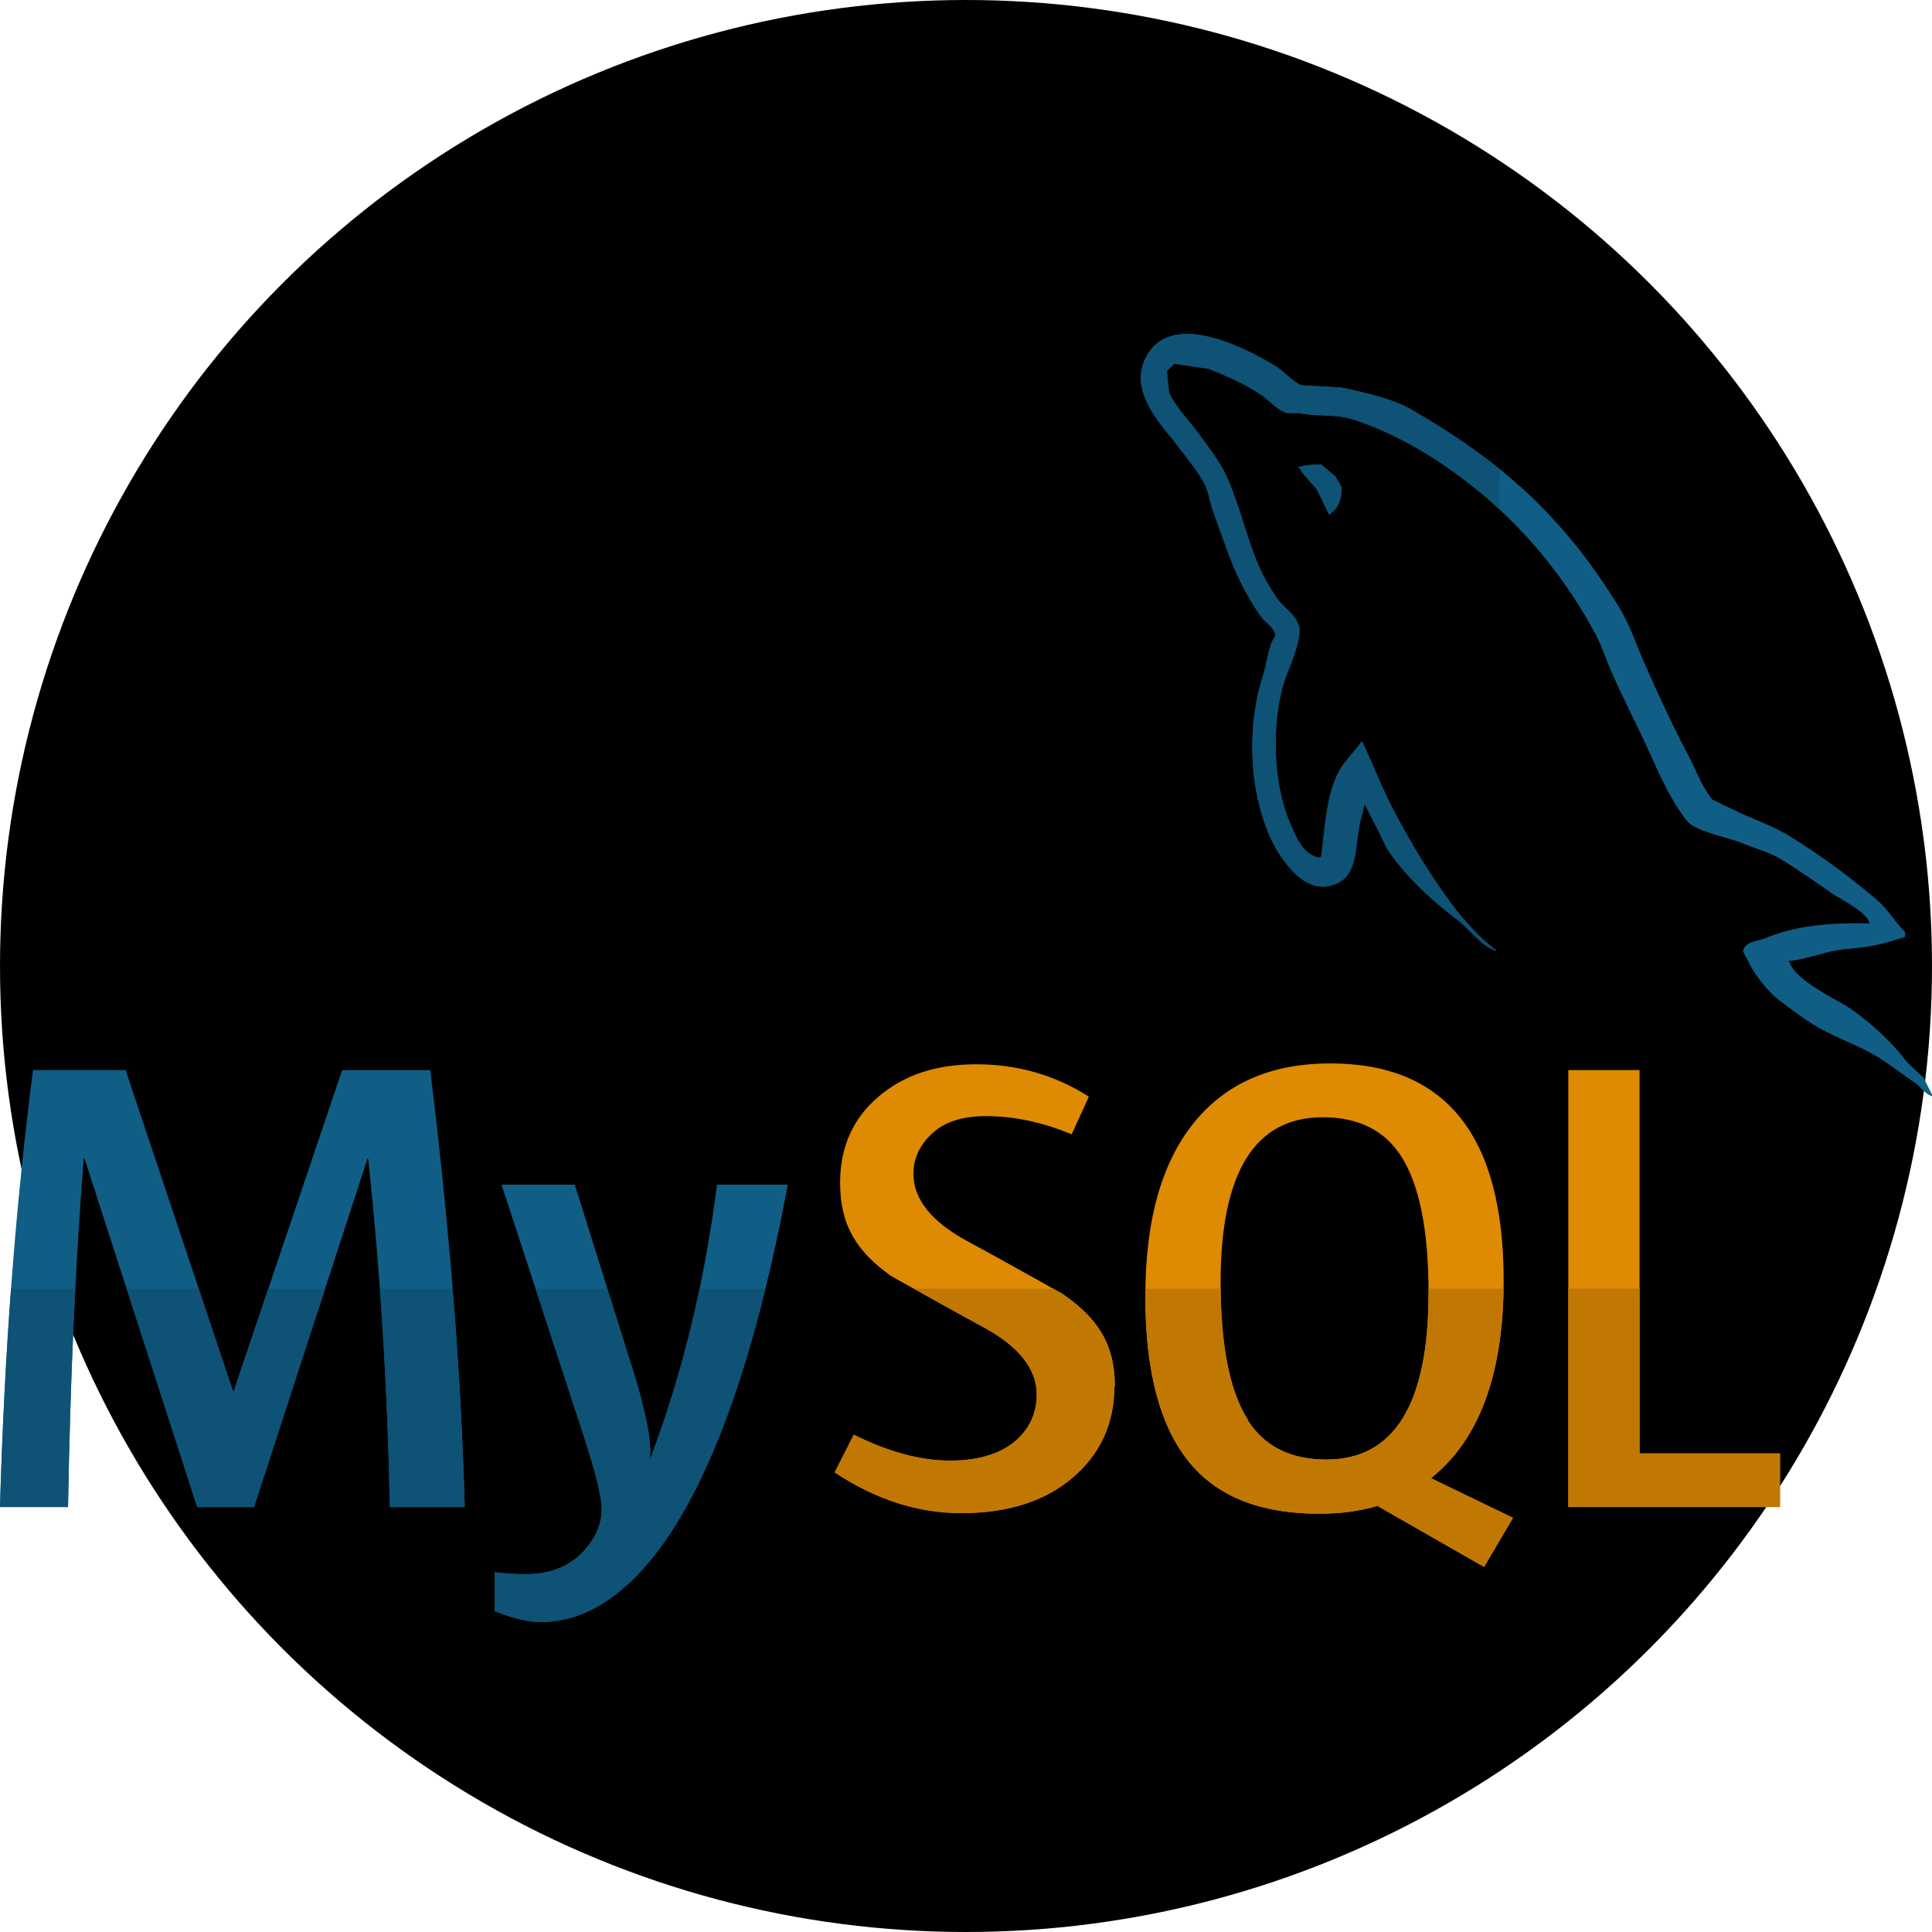 <svg id="SvgjsSvg1040" width="288" height="288" xmlns="http://www.w3.org/2000/svg" version="1.1" xmlns:xlink="http://www.w3.org/1999/xlink" xmlns:svgjs="http://svgjs.com/svgjs"><circle id="SvgjsCircle1057" r="144" cx="144" cy="144" transform="matrix(1,0,0,1,0,0)" fill="#000000"></circle><defs id="SvgjsDefs1041"></defs><g id="SvgjsG1042" transform="matrix(1,0,0,1,2.842170943040401e-14,2.842170943040401e-14)"><svg xmlns="http://www.w3.org/2000/svg" enable-background="new 0 0 24 24" viewBox="0 0 24 24" width="288" height="288"><path fill="#105e86" d="M6.532,19.554c-0.146,0-0.276-0.009-0.386-0.025v0.484c0.226,0.091,0.413,0.136,0.566,0.136c0.573,0,1.101-0.35,1.583-1.054c0.616-0.91,1.114-2.371,1.492-4.379h-0.88c-0.158,1.233-0.436,2.375-0.835,3.42c0.028-0.209-0.041-0.576-0.205-1.102L7.14,14.716H6.23l1.014,3.099c0.152,0.466,0.23,0.776,0.23,0.927c0,0.22-0.098,0.418-0.295,0.595C7.015,19.479,6.8,19.554,6.532,19.554L6.532,19.554z" class="color105E86 svgShape"></path><polygon fill="#de8a03" points="19.482 13.293 19.482 18.721 22.112 18.721 22.112 18.055 20.367 18.055 20.367 13.293 19.482 13.293" class="colorDE8A03 svgShape"></polygon><path fill="#105e86" d="M1.04,14.393h0.01l1.4,4.329h0.705l1.41-4.329h0.008c0.147,1.355,0.24,2.796,0.27,4.329H5.77h0.003c-0.044-1.639-0.186-3.451-0.428-5.428H4.25l-1.347,3.989H2.895L1.56,13.293H0.41C0.192,14.981,0.055,16.792,0,18.721h0.845C0.872,17.135,0.937,15.691,1.04,14.393L1.04,14.393z" class="color105E86 svgShape"></path><path fill="#de8a03" d="M18.679 15.906c0-1.797-.718-2.696-2.155-2.696-.704 0-1.254.228-1.65.685-.43.499-.646 1.233-.646 2.204 0 .954.19 1.655.575 2.1.349.404.877.605 1.583.605.264 0 .506-.032.725-.097l1.325.758.36-.611h-.003l-1.016-.491c.09-.074.177-.156.256-.245C18.464 17.621 18.679 16.883 18.679 15.906L18.679 15.906zM16.476 18.131c-.445 0-.77-.164-.978-.491l.002-.005c-.225-.353-.337-.923-.337-1.704 0-1.367.424-2.052 1.27-2.052.443 0 .77.164.977.491.224.355.336.919.336 1.691C17.746 17.439 17.322 18.131 16.476 18.131L16.476 18.131zM13.2 16.074c0 0-.794-.447-1.187-.658-.432-.235-.666-.513-.666-.834 0-.21.095-.381.248-.515.152-.136.371-.202.654-.202.349 0 .704.076 1.064.226l.213-.468c-.42-.269-.888-.402-1.4-.402-.5 0-.905.135-1.22.408-.313.269-.47.623-.47 1.065 0 .531.21.855.632 1.156 0 0 .776.436 1.163.645.418.23.648.506.648.83 0 .255-.112.459-.3.604-.19.144-.451.216-.783.216-.357 0-.752-.105-1.19-.322l-.237.468c.509.337 1.03.506 1.573.506.581 0 1.04-.148 1.385-.443.344-.294.516-.673.516-1.135l.006.003C13.848 16.693 13.633 16.373 13.2 16.074L13.2 16.074z" class="colorDE8A03 svgShape"></path><path fill="#0e5275" d="M9.509,16.008H8.691c-0.156,0.748-0.363,1.458-0.619,2.128c0.028-0.209-0.041-0.576-0.205-1.102l-0.322-1.025H6.653l0.591,1.807c0.152,0.466,0.23,0.776,0.23,0.927c0,0.22-0.098,0.418-0.295,0.595c-0.164,0.143-0.379,0.218-0.647,0.218c-0.146,0-0.276-0.009-0.386-0.025v0.484c0.226,0.091,0.413,0.136,0.566,0.136c0.573,0,1.101-0.35,1.583-1.054C8.77,18.393,9.175,17.363,9.509,16.008L9.509,16.008z" class="color0E5275 svgShape"></path><polygon fill="#c17803" points="20.367 16.008 19.482 16.008 19.482 18.721 22.112 18.721 22.112 18.055 20.367 18.055 20.367 16.008" class="colorC17803 svgShape"></polygon><path fill="#0e5275" d="M0.935,16.008H0.137C0.072,16.884,0.027,17.789,0,18.721h0.845C0.861,17.765,0.891,16.86,0.935,16.008L0.935,16.008z M4.039,16.008H3.333l-0.43,1.274H2.895l-0.427-1.274H1.573l0.877,2.714h0.705L4.039,16.008L4.039,16.008z M5.623,16.008H4.719c0.064,0.871,0.106,1.775,0.124,2.714H5.77h0.003C5.75,17.864,5.7,16.959,5.623,16.008L5.623,16.008z" class="color0E5275 svgShape"></path><path fill="#c17803" d="M18.678 16.008h-.932c0 .018 0 .036 0 .054 0 1.378-.424 2.069-1.27 2.069-.445 0-.77-.164-.978-.491l.002-.005c-.218-.342-.329-.885-.337-1.627h-.935c0 .03-.001.06-.001.091 0 .954.19 1.655.575 2.1.349.404.877.605 1.583.605.264 0 .506-.032.725-.097l1.325.758.36-.611h-.003l-1.016-.491c.09-.074.177-.156.256-.245C18.449 17.639 18.664 16.934 18.678 16.008L18.678 16.008zM13.082 16.008h-1.731c.261.146.643.359.88.486.418.23.648.506.648.83 0 .255-.112.459-.3.604-.19.144-.451.216-.783.216-.357 0-.752-.105-1.19-.322l-.237.468c.509.337 1.03.506 1.573.506.581 0 1.04-.148 1.385-.443.344-.294.516-.673.516-1.135l.006.003c0-.528-.215-.847-.648-1.146C13.2 16.074 13.155 16.049 13.082 16.008L13.082 16.008z" class="colorC17803 svgShape"></path><path fill="#105e86" d="M16.406,5.769c-0.115,0-0.194,0.013-0.275,0.032v0.013h0.014c0.054,0.102,0.146,0.177,0.214,0.268c0.054,0.104,0.1,0.21,0.154,0.314l0.013-0.015c0.094-0.065,0.141-0.169,0.141-0.327l-0.08-0.137l-0.18-0.151L16.406,5.769L16.406,5.769z" class="color105E86 svgShape"></path><path fill="#105e86" d="M23.695,13.2c-0.194-0.255-0.435-0.478-0.695-0.662c-0.214-0.144-0.682-0.344-0.77-0.585l-0.013-0.014c0.146-0.013,0.32-0.065,0.46-0.104c0.227-0.06,0.435-0.046,0.67-0.104c0.106-0.026,0.213-0.059,0.319-0.092v-0.06c-0.12-0.117-0.21-0.277-0.334-0.387c-0.34-0.289-0.717-0.571-1.104-0.807c-0.21-0.132-0.476-0.216-0.697-0.328l-0.26-0.125c-0.12-0.143-0.19-0.333-0.275-0.504c-0.192-0.361-0.38-0.761-0.547-1.143c-0.12-0.257-0.193-0.512-0.34-0.749c-0.69-1.116-1.437-1.792-2.586-2.454c-0.247-0.137-0.543-0.196-0.856-0.268c-0.167-0.008-0.334-0.02-0.5-0.027c-0.11-0.046-0.216-0.171-0.31-0.231c-0.38-0.235-1.364-0.746-1.644-0.07c-0.18,0.426,0.267,0.846,0.423,1.063c0.115,0.15,0.26,0.322,0.34,0.49c0.047,0.115,0.06,0.231,0.107,0.35c0.106,0.289,0.207,0.611,0.347,0.881c0.073,0.138,0.153,0.281,0.247,0.405c0.054,0.073,0.146,0.106,0.167,0.223c-0.094,0.134-0.1,0.328-0.154,0.491c-0.24,0.743-0.146,1.662,0.194,2.209c0.107,0.163,0.362,0.525,0.703,0.386c0.3-0.117,0.234-0.491,0.32-0.819l0.048-0.184v0.015c0.094,0.185,0.188,0.36,0.274,0.545c0.206,0.321,0.566,0.655,0.867,0.879c0.16,0.117,0.287,0.321,0.487,0.394v-0.019h-0.015l-0.154-0.131c-0.12-0.118-0.255-0.263-0.35-0.392c-0.28-0.37-0.527-0.777-0.747-1.196c-0.11-0.206-0.202-0.428-0.29-0.631L16.92,9.206c-0.1,0.143-0.247,0.268-0.32,0.445c-0.127,0.282-0.14,0.63-0.188,0.991l-0.027,0.014c-0.214-0.051-0.287-0.268-0.367-0.451c-0.2-0.467-0.233-1.216-0.06-1.753c0.047-0.137,0.247-0.572,0.167-0.702c-0.042-0.125-0.174-0.197-0.247-0.298c-0.087-0.122-0.18-0.281-0.24-0.419c-0.16-0.367-0.24-0.774-0.414-1.142c-0.08-0.17-0.22-0.348-0.334-0.503c-0.127-0.177-0.267-0.302-0.368-0.511l-0.027-0.269l0.094-0.089l0.422,0.061c0.247,0.099,0.455,0.19,0.662,0.328c0.094,0.065,0.195,0.19,0.315,0.222h0.14c0.214,0.046,0.455,0.014,0.655,0.072c0.355,0.112,0.675,0.275,0.962,0.451c0.876,0.546,1.596,1.32,2.085,2.244c0.08,0.151,0.115,0.29,0.188,0.447c0.14,0.324,0.313,0.65,0.455,0.964c0.14,0.31,0.275,0.624,0.476,0.881c0.1,0.137,0.502,0.209,0.682,0.28c0.133,0.06,0.34,0.114,0.46,0.185c0.23,0.138,0.454,0.295,0.67,0.446c0.11,0.074,0.443,0.238,0.463,0.371c-0.535-0.014-0.95,0.039-1.297,0.185c-0.1,0.039-0.26,0.039-0.274,0.164l0.11,0.21c0.08,0.131,0.218,0.308,0.346,0.4c0.14,0.108,0.28,0.212,0.427,0.304c0.26,0.157,0.555,0.25,0.81,0.408c0.145,0.092,0.293,0.209,0.44,0.307c0.073,0.049,0.12,0.137,0.214,0.169v-0.021l-0.105-0.21L23.695,13.2L23.695,13.2z" class="color105E86 svgShape"></path><path fill="#0e5275" d="M16.407,5.767l-0.002,0.002c-0.115,0-0.194,0.013-0.275,0.032v0.013h0.014c0.054,0.102,0.146,0.177,0.214,0.268c0.054,0.104,0.1,0.21,0.154,0.314l0.013-0.015c0.094-0.065,0.141-0.169,0.141-0.327l-0.08-0.137L16.407,5.767L16.407,5.767z" class="color0E5275 svgShape"></path><path fill="#0e5275" d="M14.745,4.148c-0.229,0-0.427,0.088-0.531,0.337c-0.18,0.426,0.267,0.846,0.423,1.063c0.115,0.15,0.26,0.322,0.34,0.49c0.047,0.115,0.06,0.231,0.107,0.35c0.106,0.289,0.207,0.611,0.347,0.881c0.073,0.138,0.153,0.281,0.247,0.405c0.054,0.073,0.146,0.106,0.167,0.223c-0.094,0.134-0.1,0.328-0.154,0.491c-0.24,0.743-0.146,1.662,0.194,2.209c0.09,0.138,0.286,0.417,0.55,0.417c0.049,0,0.1-0.009,0.153-0.031c0.3-0.117,0.234-0.491,0.32-0.819l0.048-0.184v0.015c0.094,0.185,0.188,0.36,0.274,0.545c0.206,0.321,0.566,0.655,0.867,0.879c0.16,0.117,0.287,0.321,0.487,0.394v-0.019h-0.015l-0.154-0.131c-0.12-0.118-0.255-0.263-0.35-0.392c-0.28-0.37-0.527-0.777-0.747-1.196c-0.11-0.206-0.202-0.428-0.29-0.631L16.92,9.206c-0.1,0.143-0.247,0.268-0.32,0.445c-0.127,0.282-0.14,0.63-0.188,0.991l-0.027,0.014c-0.214-0.051-0.287-0.268-0.367-0.451c-0.2-0.467-0.233-1.216-0.06-1.753c0.047-0.137,0.247-0.572,0.167-0.702c-0.042-0.125-0.174-0.197-0.247-0.298c-0.087-0.122-0.18-0.281-0.24-0.419c-0.16-0.367-0.24-0.774-0.414-1.142c-0.08-0.17-0.22-0.348-0.334-0.503c-0.127-0.177-0.267-0.302-0.368-0.511l-0.027-0.269l0.094-0.089l0.422,0.061c0.247,0.099,0.455,0.19,0.662,0.328c0.094,0.065,0.195,0.19,0.315,0.222h0.14c0.214,0.046,0.455,0.014,0.655,0.072c0.355,0.112,0.675,0.275,0.962,0.451c0.315,0.197,0.611,0.423,0.882,0.675V5.825c-0.326-0.263-0.689-0.504-1.104-0.743c-0.247-0.137-0.543-0.196-0.856-0.268c-0.167-0.008-0.334-0.02-0.5-0.027c-0.11-0.046-0.216-0.171-0.31-0.231C15.618,4.407,15.137,4.148,14.745,4.148L14.745,4.148z" class="color0E5275 svgShape"></path></svg></g></svg>